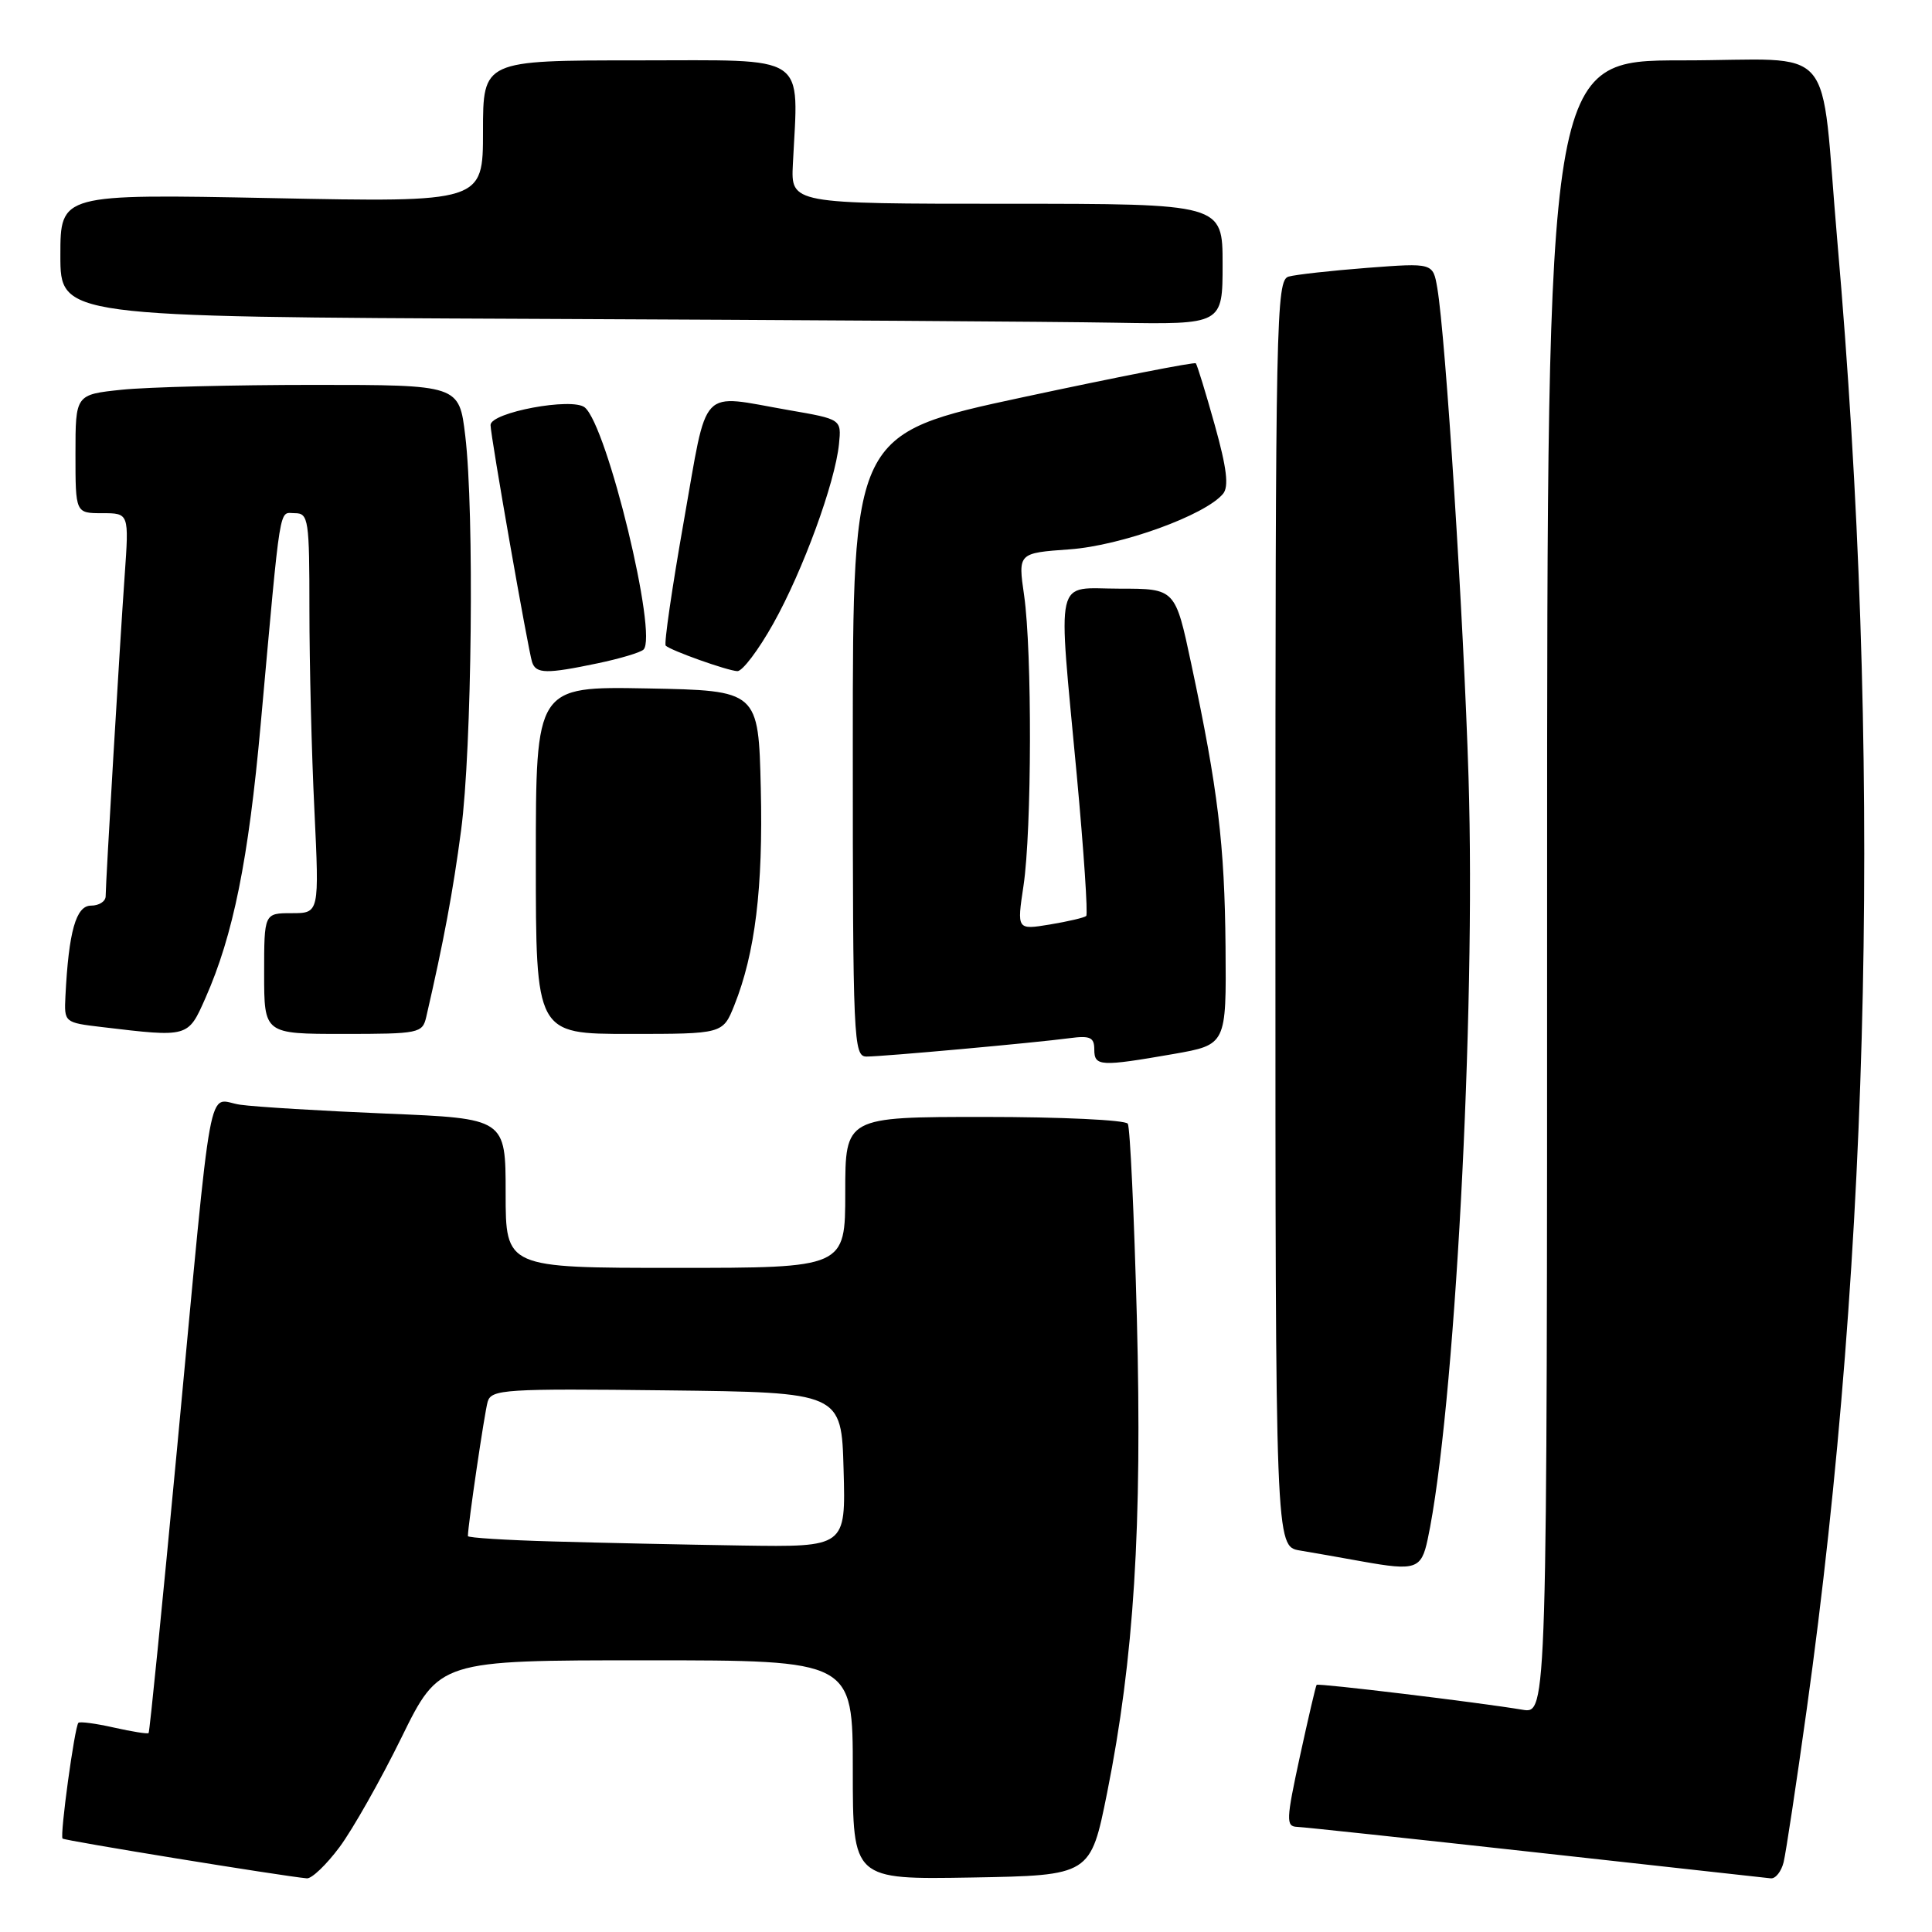 <?xml version="1.0" encoding="UTF-8" standalone="no"?>
<!DOCTYPE svg PUBLIC "-//W3C//DTD SVG 1.1//EN" "http://www.w3.org/Graphics/SVG/1.1/DTD/svg11.dtd" >
<svg xmlns="http://www.w3.org/2000/svg" xmlns:xlink="http://www.w3.org/1999/xlink" version="1.1" viewBox="0 0 256 256">
 <g >
 <path fill="currentColor"
d=" M 44.99 244.75 C 46.73 242.41 50.42 235.89 53.19 230.25 C 58.22 220.00 58.22 220.00 85.61 220.00 C 113.00 220.00 113.00 220.00 113.00 234.53 C 113.00 249.05 113.00 249.05 128.75 248.78 C 144.50 248.50 144.50 248.50 146.70 237.55 C 150.26 219.77 151.36 202.31 150.64 174.65 C 150.28 160.98 149.74 149.39 149.44 148.90 C 149.13 148.40 140.58 148.00 130.44 148.00 C 112.00 148.00 112.00 148.00 112.00 158.00 C 112.00 168.00 112.00 168.00 89.50 168.00 C 67.00 168.00 67.00 168.00 67.00 158.11 C 67.00 148.21 67.00 148.21 51.25 147.56 C 42.59 147.20 33.85 146.67 31.82 146.38 C 27.38 145.74 28.27 140.86 23.46 191.95 C 21.52 212.55 19.83 229.51 19.69 229.64 C 19.56 229.78 17.49 229.45 15.09 228.91 C 12.70 228.37 10.58 228.09 10.39 228.28 C 9.89 228.78 7.91 243.24 8.29 243.62 C 8.57 243.90 37.26 248.57 40.66 248.89 C 41.30 248.95 43.25 247.09 44.99 244.75 Z  M 236.34 246.75 C 236.64 245.51 238.02 236.40 239.40 226.50 C 247.94 165.27 249.32 99.25 243.46 32.00 C 241.10 4.87 243.78 8.00 222.89 8.00 C 205.00 8.00 205.00 8.00 205.00 117.55 C 205.00 227.09 205.00 227.09 201.75 226.55 C 195.83 225.56 174.66 223.01 174.46 223.25 C 174.34 223.39 173.35 227.66 172.24 232.75 C 170.42 241.16 170.38 242.01 171.87 242.07 C 172.77 242.10 187.00 243.63 203.50 245.45 C 220.00 247.28 234.01 248.83 234.64 248.89 C 235.27 248.95 236.03 247.99 236.34 246.75 Z  M 189.17 203.99 C 192.73 187.31 195.56 134.59 194.59 103.06 C 193.94 81.93 191.56 44.67 190.45 38.17 C 189.88 34.83 189.88 34.83 181.19 35.49 C 176.41 35.86 171.71 36.38 170.75 36.65 C 169.10 37.11 169.00 41.98 169.00 121.02 C 169.00 204.91 169.00 204.91 172.25 205.45 C 174.04 205.75 177.75 206.40 180.50 206.90 C 187.58 208.17 188.33 207.92 189.17 203.99 Z  M 155.50 139.66 C 162.50 138.43 162.50 138.43 162.39 125.47 C 162.27 111.90 161.39 104.59 157.85 87.98 C 155.73 78.00 155.73 78.00 148.36 78.00 C 139.61 78.00 140.16 75.61 142.68 102.73 C 143.61 112.76 144.17 121.15 143.93 121.37 C 143.70 121.59 141.53 122.10 139.12 122.50 C 134.74 123.22 134.74 123.22 135.62 117.36 C 136.72 110.02 136.77 86.36 135.70 78.89 C 134.89 73.28 134.89 73.28 141.74 72.79 C 148.57 72.30 159.70 68.27 162.06 65.43 C 162.85 64.48 162.56 62.03 160.96 56.31 C 159.76 52.02 158.63 48.34 158.45 48.14 C 158.27 47.95 147.97 49.97 135.56 52.63 C 113.00 57.47 113.00 57.47 113.00 98.74 C 113.00 138.03 113.09 140.00 114.83 140.00 C 116.99 140.00 137.09 138.18 141.75 137.56 C 144.45 137.20 145.00 137.46 145.00 139.06 C 145.00 141.31 145.77 141.35 155.50 139.66 Z  M 27.22 132.25 C 30.90 123.93 32.92 113.97 34.54 96.00 C 37.27 65.85 36.92 68.00 39.07 68.00 C 40.88 68.00 41.00 68.83 41.00 80.84 C 41.00 87.90 41.29 99.83 41.66 107.34 C 42.31 121.00 42.31 121.00 38.66 121.00 C 35.00 121.00 35.00 121.00 35.00 129.00 C 35.00 137.00 35.00 137.00 45.48 137.00 C 55.53 137.00 55.98 136.91 56.48 134.75 C 58.79 124.74 60.02 118.17 61.10 110.00 C 62.53 99.18 62.86 67.84 61.65 57.75 C 60.84 51.00 60.84 51.00 41.57 51.00 C 30.97 51.00 19.53 51.29 16.15 51.64 C 10.00 52.28 10.00 52.28 10.00 60.14 C 10.00 68.00 10.00 68.00 13.55 68.00 C 17.10 68.00 17.10 68.00 16.52 76.25 C 15.87 85.45 14.01 116.80 14.00 118.75 C 14.00 119.44 13.13 120.00 12.06 120.00 C 10.07 120.00 9.10 123.42 8.67 132.00 C 8.50 135.48 8.52 135.50 13.50 136.09 C 25.00 137.46 24.90 137.49 27.22 132.25 Z  M 97.30 133.21 C 100.06 126.31 101.12 117.66 100.81 104.50 C 100.50 91.50 100.50 91.50 85.75 91.22 C 71.00 90.95 71.00 90.95 71.00 113.97 C 71.00 137.00 71.00 137.00 83.39 137.00 C 95.78 137.00 95.78 137.00 97.30 133.21 Z  M 79.20 87.89 C 82.12 87.28 84.84 86.47 85.26 86.08 C 87.21 84.28 80.47 56.47 77.49 53.99 C 75.84 52.62 65.00 54.64 65.00 56.32 C 65.00 57.75 70.00 86.24 70.51 87.75 C 71.03 89.29 72.43 89.31 79.20 87.89 Z  M 102.47 82.62 C 106.40 75.60 110.65 63.97 111.17 58.84 C 111.50 55.55 111.50 55.55 104.50 54.34 C 92.49 52.25 93.84 50.82 90.61 69.05 C 89.05 77.88 87.97 85.31 88.21 85.55 C 88.86 86.19 96.31 88.85 97.70 88.93 C 98.36 88.97 100.51 86.13 102.47 82.62 Z  M 162.00 35.00 C 162.00 27.00 162.00 27.00 133.40 27.00 C 104.80 27.00 104.80 27.00 105.06 21.75 C 105.79 6.90 107.43 8.00 84.50 8.00 C 64.00 8.00 64.00 8.00 64.00 17.41 C 64.00 26.81 64.00 26.81 36.00 26.25 C 8.00 25.70 8.00 25.70 8.00 33.84 C 8.00 41.98 8.00 41.98 70.75 42.25 C 105.26 42.40 139.91 42.62 147.75 42.76 C 162.00 43.00 162.00 43.00 162.00 35.00 Z  M 73.25 204.25 C 67.06 204.08 62.00 203.76 62.00 203.54 C 62.00 202.10 64.20 187.17 64.62 185.73 C 65.11 184.10 66.89 183.98 88.32 184.23 C 111.50 184.50 111.50 184.50 111.78 194.75 C 112.07 205.00 112.07 205.00 98.28 204.79 C 90.70 204.67 79.44 204.43 73.25 204.25 Z "/>
</g>
</svg>